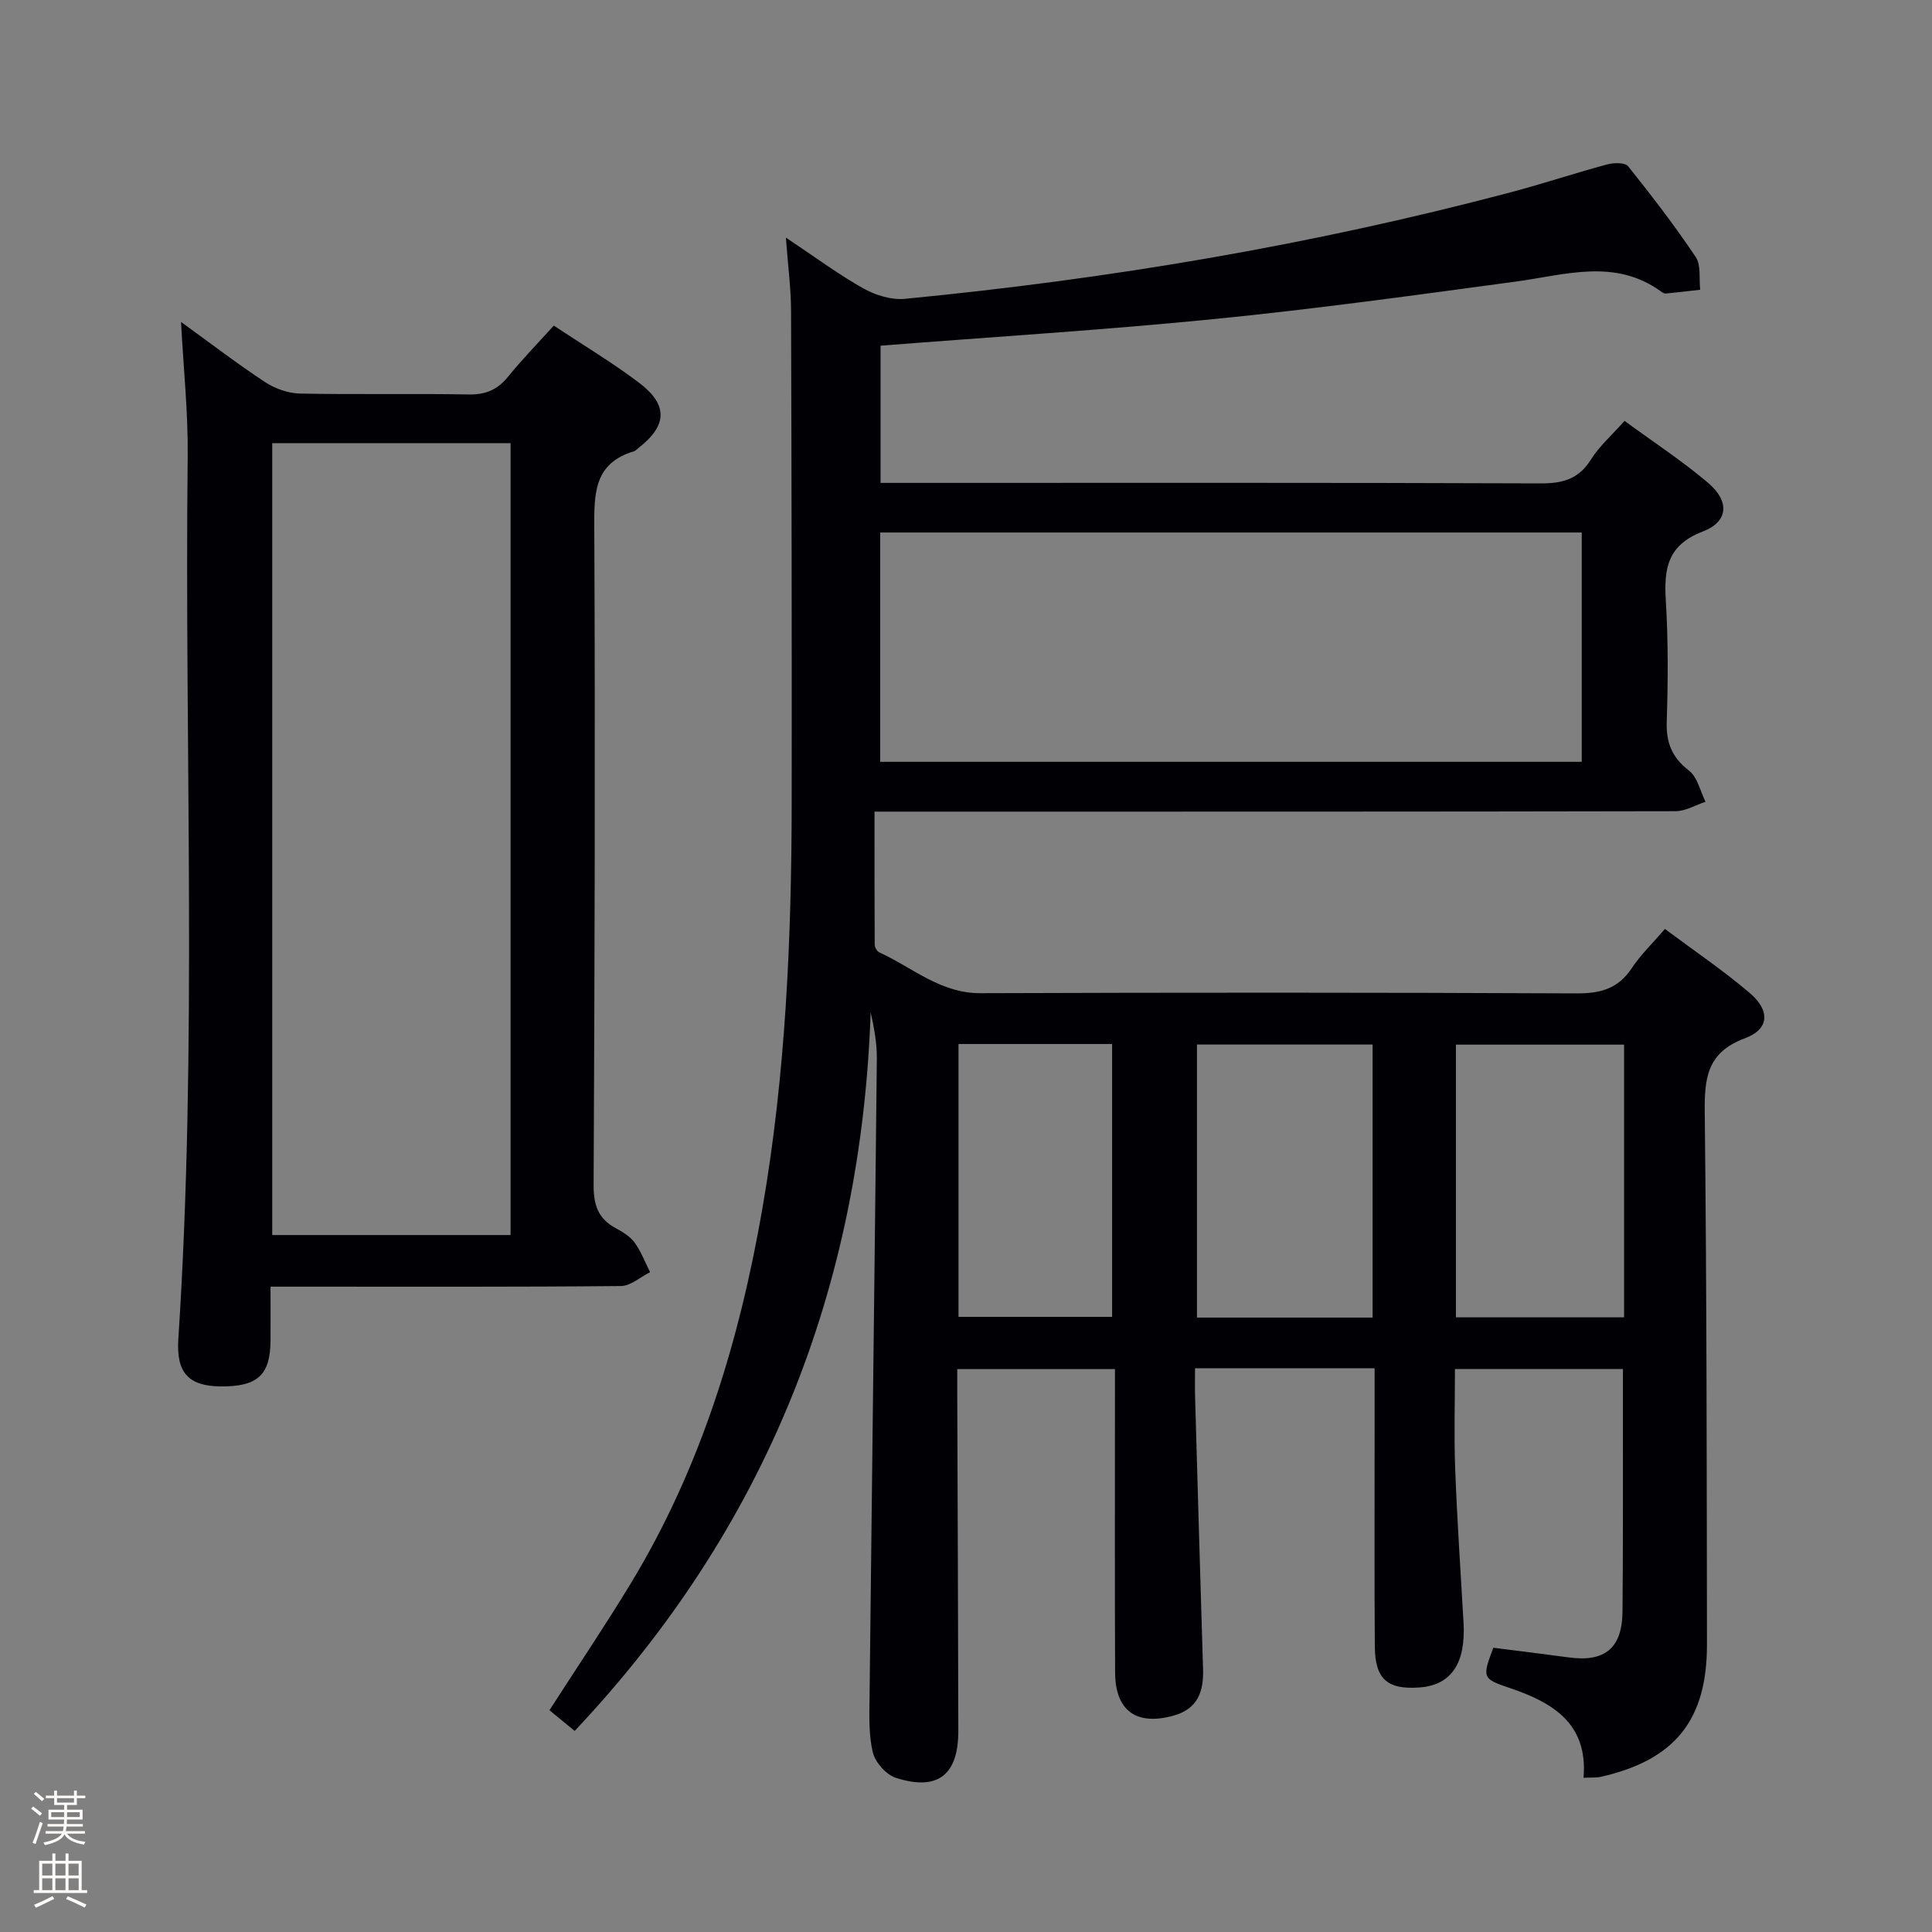 <svg enable-background="new 0 0 400 400" viewBox="0 0 400 400" xmlns="http://www.w3.org/2000/svg"><rect x="0" y="0" width="400" height="400" fill="#808080" stroke="none"/><path d="m6.44 374.46.42-.45c.65.47 1.27.95 1.85 1.44l-.45.49c-.65-.56-1.25-1.06-1.82-1.48m.93 7.33-.63-.26c.55-1.36 1.05-2.8 1.52-4.33.19.1.38.19.59.27-.46 1.29-.95 2.73-1.48 4.32m-.38-10.38.44-.42c.43.34 1.01.82 1.74 1.44l-.49.49c-.53-.51-1.09-1.01-1.69-1.51m2.5.35h1.72v-1.04h.59v1.04h3.52v-1.04h.59v1.04h1.75v.53h-1.75v1.42h-2.03v.97h3.22v2.03h-3.24c0 .35-.01.66-.03.93h3.32v.53h-3.37c-.03.27-.08.58-.15.94h3.96v.53h-3.71c.67.92 1.93 1.48 3.79 1.68-.13.24-.23.44-.29.59-2.13-.38-3.48-1.08-4.04-2.12-.43.97-1.77 1.72-4.03 2.23-.09-.19-.2-.37-.33-.55 2.1-.42 3.37-1.03 3.81-1.83h-3.36v-.53h3.58c.08-.29.13-.61.16-.94h-3.33v-.53h3.39c.02-.27.04-.58.04-.93h-3.23v-2.03h3.25v-.97h-2.07v-1.42h-1.73zm1.12 3.44v1h2.65c.01-.3.02-.44.01-.4v-.25-.35zm1.19-2h3.52v-.91h-3.52zm4.71 2h-2.63v.59c0 .15-.01.28-.01.4h2.64z" fill="#fcfbfa"/><path d="m13.56 383.74h.63v1.52h2.72v6.07h1.13v.6h-11.06v-.6h1.13v-6.07h2.73v-1.52h.63v1.52h2.1v-1.52zm-2.69 8.83.38.56c-1.24.63-2.53 1.25-3.85 1.85-.1-.21-.21-.42-.34-.63 1.36-.55 2.63-1.15 3.81-1.78m-2.13-4.27h2.1v-2.45h-2.1zm0 3.04h2.1v-2.46h-2.1zm2.72-3.04h2.1v-2.45h-2.1zm0 3.04h2.1v-2.46h-2.1zm6.07 3.6c-1.41-.71-2.7-1.3-3.86-1.78l.35-.56c1.45.62 2.75 1.19 3.88 1.72zm-1.25-9.09h-2.1v2.45h2.1zm-2.09 5.49h2.1v-2.46h-2.1z" fill="#fcfbfa"/><g fill="#010105"><path d="m162.71 49.19c6.06 4.04 10.85 7.61 16.02 10.51 2.51 1.41 5.8 2.44 8.6 2.17 42.36-4.09 84.21-11.14 125.38-22.04 6.73-1.78 13.35-3.99 20.08-5.8 1.35-.36 3.66-.4 4.3.4 4.88 6.09 9.65 12.3 13.99 18.78 1.14 1.7.66 4.49.93 6.78-2.37.27-4.74.55-7.11.78-.29.03-.66-.17-.92-.36-9.6-7.01-19.85-3.5-30.09-2.12-20.72 2.8-41.45 5.67-62.25 7.74-22.96 2.29-46 3.71-69.33 5.54v28.41h5.65c43.66 0 87.32-.07 130.98.1 4.58.02 7.9-.86 10.44-4.93 1.72-2.76 4.29-4.99 6.96-8.01 5.88 4.31 11.85 8.22 17.26 12.79 4.54 3.83 4.28 8.08-1.07 10.12-7.33 2.8-8.05 7.72-7.64 14.34.51 8.3.46 16.66.19 24.98-.15 4.4 1.07 7.45 4.62 10.19 1.75 1.35 2.31 4.24 3.41 6.44-2.07.68-4.14 1.95-6.21 1.95-52.83.11-105.65.09-158.48.09-1.98 0-3.96 0-7.36 0 0 9.4-.02 18.48.04 27.56 0 .54.48 1.36.95 1.58 6.85 3.12 12.65 8.49 20.95 8.45 41.16-.15 82.32-.15 123.49.04 4.93.02 8.57-1.01 11.36-5.24 1.81-2.74 4.25-5.07 6.85-8.1 6.03 4.5 12.08 8.58 17.6 13.29 4.23 3.61 4.02 7.47-1 9.33-7.96 2.95-8.43 8.34-8.35 15.51.41 36.66.41 73.32.46 109.97.02 15.73-6.65 23.96-21.96 27.44-.94.21-1.94.12-3.6.2.96-11.21-6.34-15.58-15.28-18.59-5.68-1.91-5.73-2.14-3.39-8.33 5.17.66 10.4 1.29 15.62 2 7.46 1.02 11.05-1.91 11.12-9.47.12-11.83.08-23.66.09-35.49.01-4.79 0-9.57 0-14.75-11.22 0-22.61 0-34.78 0 0 6.8-.21 13.73.05 20.65.4 10.63 1.12 21.24 1.73 31.86.48 8.46-2.55 12.94-9.13 13.42-6.64.48-9.19-1.72-9.24-8.5-.1-14.66-.04-29.33-.04-43.99 0-4.46 0-8.91 0-13.59-12.58 0-24.52 0-37.18 0 0 2.05-.05 4 .01 5.95.54 18.79 1.07 37.58 1.65 56.37.14 4.6-1.09 8.17-6.04 9.57-7.69 2.18-12.14-.93-12.17-8.91-.08-19-.03-38-.03-56.99 0-1.81 0-3.62 0-5.82-10.9 0-21.44 0-32.65 0 0 1.82-.01 3.6 0 5.37.08 23.16.18 46.32.22 69.48.02 9.18-4.24 12.56-12.93 9.77-2-.64-4.24-3.16-4.75-5.21-.9-3.63-.74-7.57-.7-11.37.48-44.12 1.05-88.24 1.51-132.36.03-3.13-.55-6.27-1.28-9.55-1.95 57.13-21.73 106.82-61.28 148.78-1.87-1.53-3.47-2.86-5.22-4.29 5.72-8.89 11.47-17.41 16.8-26.19 14.53-23.93 22.52-50.24 27.27-77.59 4.85-27.93 6.06-56.17 6.08-84.47.03-33.83-.02-67.66-.13-101.48-.01-4.63-.64-9.25-1.07-15.16zm19.52 108.54h145.25c0-15.97 0-31.68 0-47.48-48.57 0-96.8 0-145.25 0zm101.95 115.06c0-19.12 0-37.82 0-56.53-12.35 0-24.29 0-36.36 0v56.53zm17.25-.05h34.82c0-18.92 0-37.65 0-56.46-11.72 0-23.15 0-34.82 0zm-102.98-56.59v56.49h31.8c0-18.88 0-37.61 0-56.49-10.66 0-20.97 0-31.8 0z"/><path d="m37.48 66.65c5.86 4.24 11.48 8.55 17.37 12.44 2.06 1.36 4.79 2.34 7.23 2.39 11.66.24 23.32-.02 34.98.19 3.51.06 5.94-.99 8.12-3.67 2.92-3.59 6.16-6.92 9.48-10.59 6.07 4.04 12.08 7.62 17.62 11.81 6.13 4.64 5.88 8.92-.18 13.6-.26.2-.5.51-.79.6-8.34 2.45-8.31 8.73-8.27 15.94.21 45.31.08 90.62-.14 135.92-.02 4.11.88 7.01 4.55 8.98 1.45.78 3 1.73 3.94 3.01 1.34 1.84 2.16 4.06 3.2 6.12-2.01 1-4.02 2.85-6.04 2.87-21.99.21-43.98.13-65.96.13-1.97 0-3.94 0-6.58 0 0 4.01.02 7.61 0 11.2-.06 7.11-2.7 9.52-10.33 9.45-6.54-.06-9.22-2.72-8.76-9.78 3.98-60.89 1.26-121.84 1.94-182.76.1-9.07-.87-18.16-1.38-27.85zm18.88 25.1v163.95h49.35c0-54.73 0-109.17 0-163.95-16.56 0-32.96 0-49.35 0z"/></g></svg>